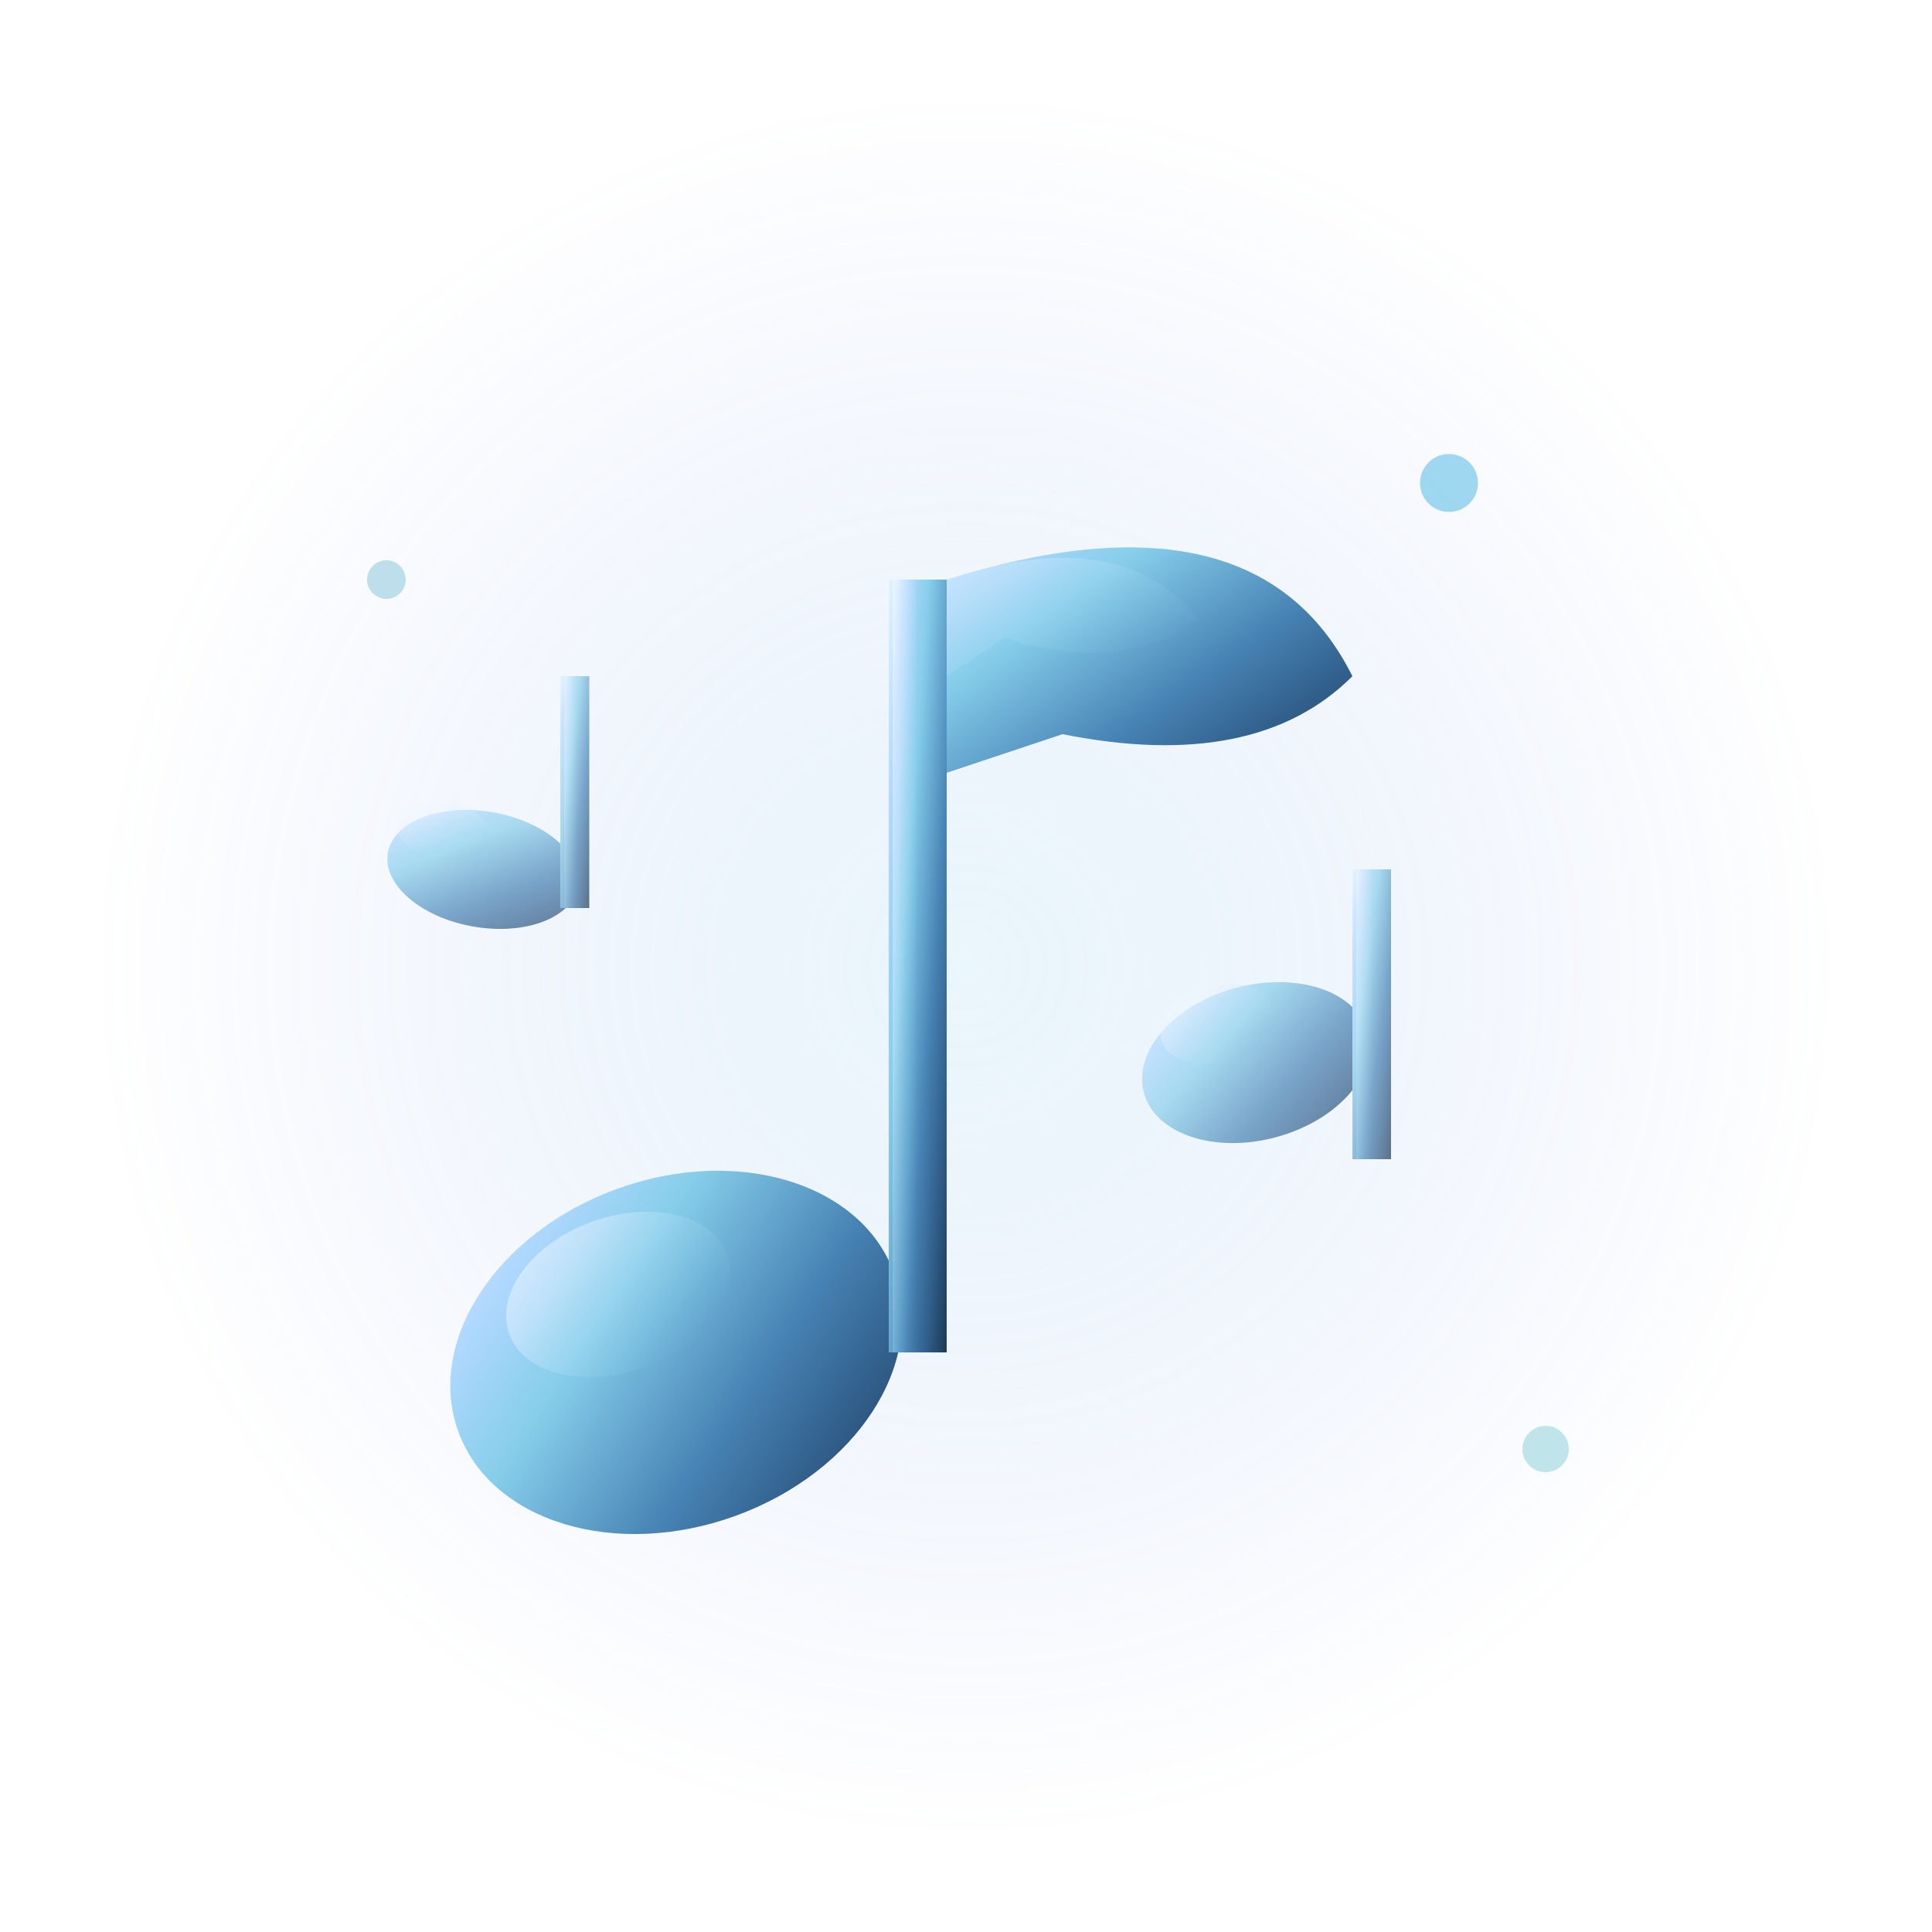 <svg xmlns="http://www.w3.org/2000/svg" viewBox="0 0 100 100" width="100" height="100">
  <defs>
    <!-- Gradients -->
    <linearGradient id="noteGradient" x1="0%" y1="0%" x2="100%" y2="100%">
      <stop offset="0%" style="stop-color:#e6f3ff;stop-opacity:1" />
      <stop offset="15%" style="stop-color:#b3d9ff;stop-opacity:1" />
      <stop offset="35%" style="stop-color:#87ceeb;stop-opacity:1" />
      <stop offset="65%" style="stop-color:#4682b4;stop-opacity:1" />
      <stop offset="85%" style="stop-color:#2e5984;stop-opacity:1" />
      <stop offset="100%" style="stop-color:#1a3a52;stop-opacity:1" />
    </linearGradient>
    
    <linearGradient id="metallicHighlight" x1="0%" y1="0%" x2="100%" y2="100%">
      <stop offset="0%" style="stop-color:#ffffff;stop-opacity:0.8" />
      <stop offset="30%" style="stop-color:#e6f3ff;stop-opacity:0.6" />
      <stop offset="70%" style="stop-color:#87ceeb;stop-opacity:0.3" />
      <stop offset="100%" style="stop-color:#4682b4;stop-opacity:0.1" />
    </linearGradient>
    
    <radialGradient id="glowGradient" cx="50%" cy="50%" r="50%">
      <stop offset="0%" style="stop-color:#87ceeb;stop-opacity:0.3" />
      <stop offset="100%" style="stop-color:#4169e1;stop-opacity:0" />
    </radialGradient>
    
    <!-- Filters -->
    <filter id="shadow" x="-50%" y="-50%" width="200%" height="200%">
      <feDropShadow dx="2" dy="3" stdDeviation="4" flood-color="#000000" flood-opacity="0.3"/>
    </filter>
    
    <filter id="glow" x="-50%" y="-50%" width="200%" height="200%">
      <feGaussianBlur stdDeviation="3" result="coloredBlur"/>
      <feMerge> 
        <feMergeNode in="coloredBlur"/>
        <feMergeNode in="SourceGraphic"/> 
      </feMerge>
    </filter>
  </defs>
  
  <!-- Background glow -->
  <ellipse cx="50" cy="50" rx="45" ry="45" fill="url(#glowGradient)" opacity="0.6"/>
  
  <!-- Main music note -->
  <g filter="url(#shadow)">
    <!-- Note head (filled circle) -->
    <ellipse cx="35" cy="70" rx="12" ry="9" fill="url(#noteGradient)" transform="rotate(-20 35 70)"/>
    <!-- Metallic highlight on note head -->
    <ellipse cx="32" cy="67" rx="6" ry="4" fill="url(#metallicHighlight)" transform="rotate(-20 32 67)" opacity="0.7"/>
    
    <!-- Note stem -->
    <rect x="46" y="30" width="3" height="40" fill="url(#noteGradient)"/>
    <!-- Metallic highlight on stem -->
    <rect x="46.2" y="30" width="1.2" height="40" fill="url(#metallicHighlight)" opacity="0.6"/>
    
    <!-- Note flag/beam -->
    <path d="M49 30 Q65 25 70 35 Q65 40 55 38 L49 40 Z" fill="url(#noteGradient)"/>
    <!-- Metallic highlight on flag -->
    <path d="M49 30 Q58 27 62 32 Q58 35 52 33 L49 35 Z" fill="url(#metallicHighlight)" opacity="0.5"/>
  </g>
  
  <!-- Secondary smaller notes -->
  <g filter="url(#glow)" opacity="0.7">
    <!-- Small note 1 -->
    <ellipse cx="65" cy="55" rx="6" ry="4" fill="url(#noteGradient)" transform="rotate(-15 65 55)"/>
    <ellipse cx="63" cy="53" rx="3" ry="2" fill="url(#metallicHighlight)" transform="rotate(-15 63 53)" opacity="0.6"/>
    <rect x="70" y="45" width="2" height="15" fill="url(#noteGradient)"/>
    <rect x="70.2" y="45" width="0.8" height="15" fill="url(#metallicHighlight)" opacity="0.5"/>
    
    <!-- Small note 2 -->
    <ellipse cx="25" cy="45" rx="5" ry="3" fill="url(#noteGradient)" transform="rotate(10 25 45)"/>
    <ellipse cx="23" cy="43" rx="2.5" ry="1.5" fill="url(#metallicHighlight)" transform="rotate(10 23 43)" opacity="0.6"/>
    <rect x="29" y="35" width="1.5" height="12" fill="url(#noteGradient)"/>
    <rect x="29.2" y="35" width="0.6" height="12" fill="url(#metallicHighlight)" opacity="0.5"/>
  </g>
  
  <!-- Musical staff lines (subtle) -->
  <g opacity="0.3">
    <line x1="15" y1="75" x2="85" y2="75" stroke="url(#noteGradient)" stroke-width="0.5"/>
    <line x1="15" y1="80" x2="85" y2="80" stroke="url(#noteGradient)" stroke-width="0.5"/>
  </g>
  
  <!-- Sparkle effects -->
  <g opacity="0.8">
    <circle cx="75" cy="25" r="1.5" fill="#87ceeb">
      <animate attributeName="opacity" values="0.3;1;0.3" dur="2s" repeatCount="indefinite"/>
    </circle>
    <circle cx="20" cy="30" r="1" fill="#add8e6">
      <animate attributeName="opacity" values="0.5;1;0.5" dur="1.5s" repeatCount="indefinite" begin="0.5s"/>
    </circle>
    <circle cx="80" cy="75" r="1.2" fill="#b0e0e6">
      <animate attributeName="opacity" values="0.4;1;0.4" dur="1.8s" repeatCount="indefinite" begin="1s"/>
    </circle>
  </g>
</svg>